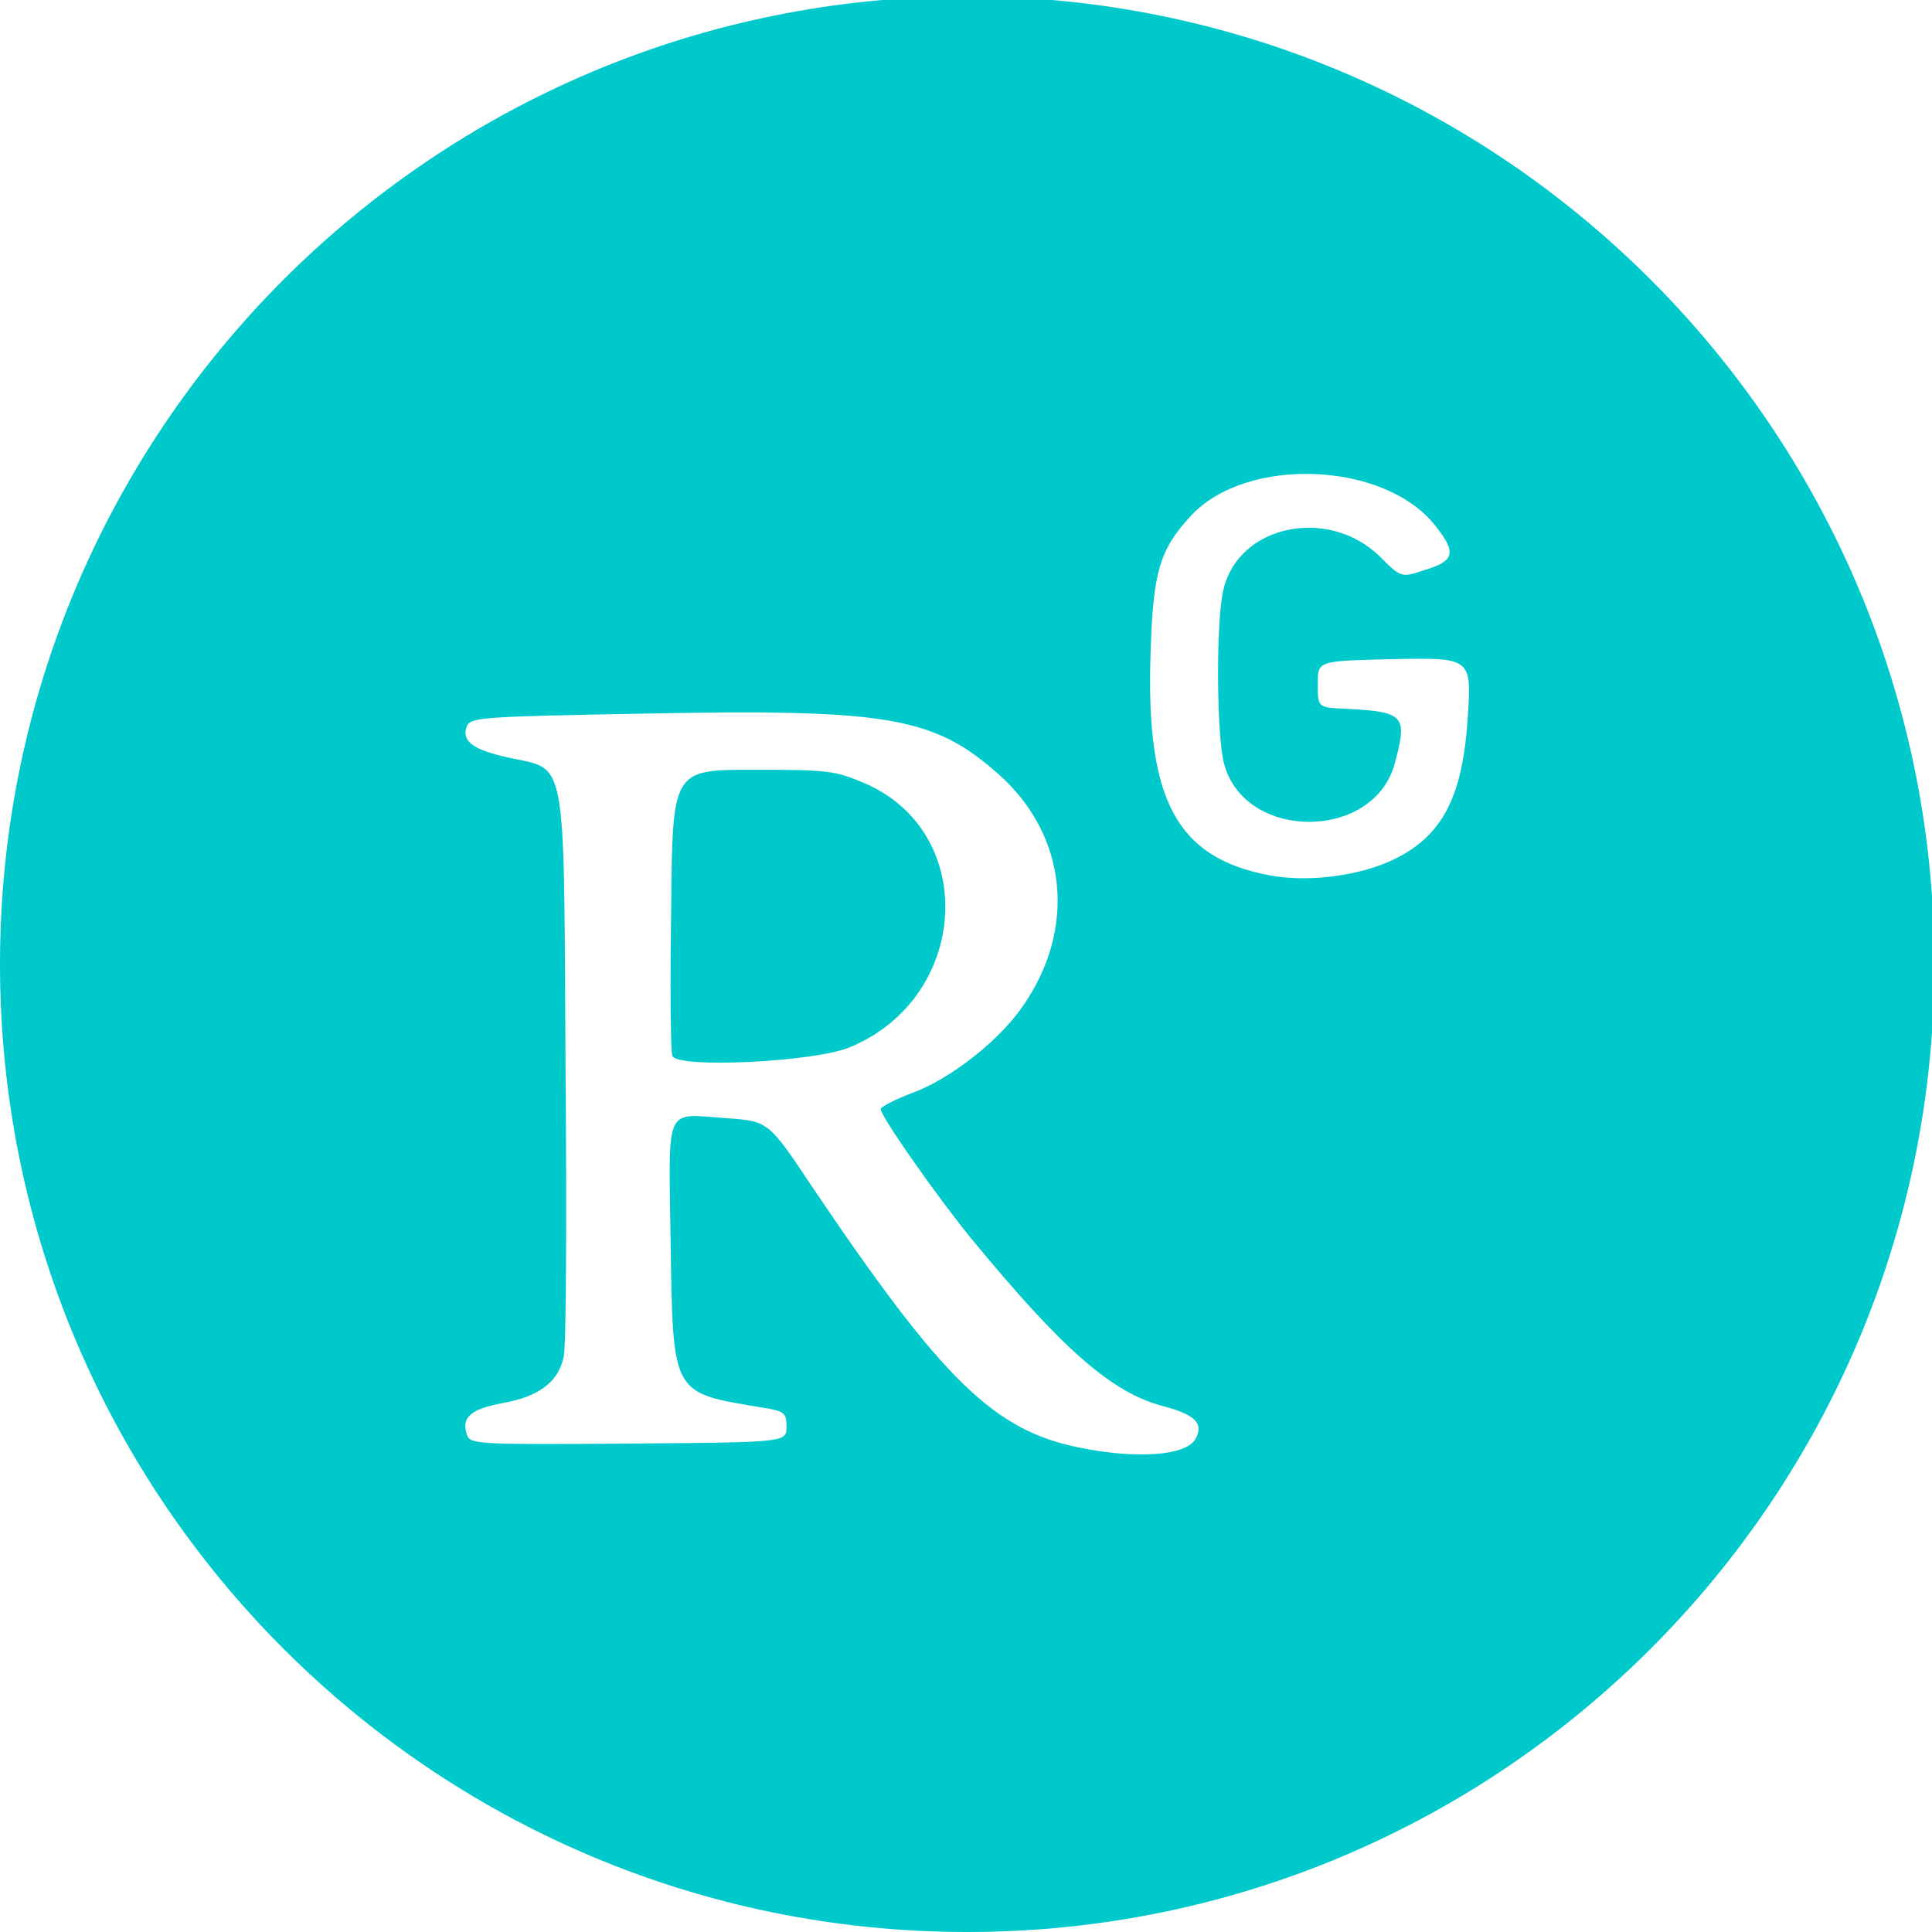 <?xml version="1.0" encoding="UTF-8" standalone="no"?>
<svg
   xmlns:dc="http://purl.org/dc/elements/1.1/"
   xmlns:cc="http://creativecommons.org/ns#"
   xmlns:rdf="http://www.w3.org/1999/02/22-rdf-syntax-ns#"
   xmlns:svg="http://www.w3.org/2000/svg"
   xmlns="http://www.w3.org/2000/svg"
   xmlns:sodipodi="http://sodipodi.sourceforge.net/DTD/sodipodi-0.dtd"
   xmlns:inkscape="http://www.inkscape.org/namespaces/inkscape"
   inkscape:version="1.0 (4035a4fb49, 2020-05-01)"
   inkscape:export-ydpi="149.81273"
   inkscape:export-xdpi="149.81273"
   inkscape:export-filename="D:\workspace\aboutme\images\icons\researchgate.png"
   sodipodi:docname="ResearchGate_icon_SVG.svg"
   id="svg12"
   viewBox="0 0 32 32"
   style="shape-rendering:geometricPrecision; text-rendering:geometricPrecision; image-rendering:optimizeQuality; fill-rule:evenodd; clip-rule:evenodd"
   version="1.1"
   height="32px"
   width="32px"
   xml:space="preserve"><sodipodi:namedview
   inkscape:current-layer="Capa_x0020_1"
   inkscape:window-maximized="1"
   inkscape:window-y="-9"
   inkscape:window-x="-9"
   inkscape:cy="17.379118"
   inkscape:cx="15.574945"
   inkscape:zoom="22.273864"
   inkscape:pagecheckerboard="true"
   showgrid="false"
   id="namedview14"
   inkscape:window-height="1361"
   inkscape:window-width="2560"
   inkscape:pageshadow="2"
   inkscape:pageopacity="0"
   guidetolerance="10"
   gridtolerance="10"
   objecttolerance="10"
   borderopacity="1"
   bordercolor="#666666"
   pagecolor="#ffffff" />
 <defs
   id="defs4">
  <style
   id="style2"
   type="text/css">
   <![CDATA[
    .fil0 {fill:#04D4AC;fill-rule:nonzero}
    .fil1 {fill:white;fill-rule:nonzero}
   ]]>
  </style>
 </defs>
 <g
   id="Capa_x0020_1">
  <path
   d="M 16.02 -0.061 C 7.17 -0.061 0 7.121 0 15.971 C 2.3684758e-15 24.821 7.17 32 16.02 32 C 24.86 32 32.039 24.821 32.039 15.971 C 32.039 7.121 24.86 -0.061 16.02 -0.061 z M 21.777 7.852 C 22.567 7.883 23.348 8.171 23.768 8.701 C 24.128 9.151 24.098 9.291 23.598 9.441 C 23.208 9.571 23.208 9.571 22.848 9.211 C 21.998 8.391 20.528 8.69 20.268 9.75 C 20.138 10.22 20.147 12.21 20.277 12.66 C 20.627 13.93 22.738 13.93 23.098 12.66 C 23.318 11.85 23.267 11.79 22.297 11.74 C 21.827 11.72 21.826 11.72 21.826 11.33 C 21.826 10.95 21.827 10.95 22.947 10.92 C 24.397 10.89 24.377 10.87 24.307 11.93 C 24.217 13.26 23.856 13.901 22.986 14.281 C 22.416 14.521 21.637 14.61 21.037 14.5 C 19.487 14.21 18.977 13.26 19.057 10.82 C 19.097 9.47 19.207 9.101 19.727 8.541 C 20.187 8.046 20.987 7.82 21.777 7.852 z M 13.131 11.809 C 15.108 11.856 15.737 12.11 16.547 12.83 C 17.677 13.84 17.838 15.38 16.938 16.67 C 16.538 17.25 15.737 17.87 15.117 18.1 C 14.827 18.21 14.588 18.331 14.588 18.371 C 14.588 18.491 15.506 19.8 16.076 20.5 C 17.596 22.35 18.418 23.071 19.268 23.291 C 19.798 23.431 19.947 23.58 19.797 23.84 C 19.637 24.11 18.836 24.17 17.896 23.98 C 16.466 23.7 15.617 22.87 13.447 19.65 C 12.727 18.57 12.727 18.57 12.027 18.52 C 10.997 18.45 11.077 18.271 11.107 20.541 C 11.147 23.121 11.117 23.061 12.607 23.311 C 12.997 23.371 13.027 23.401 13.027 23.631 C 13.027 23.891 13.026 23.89 10.406 23.91 C 7.946 23.93 7.786 23.92 7.736 23.77 C 7.636 23.48 7.786 23.34 8.326 23.24 C 8.936 23.13 9.258 22.881 9.338 22.461 C 9.378 22.301 9.387 20.14 9.367 17.66 C 9.337 12.45 9.398 12.761 8.438 12.551 C 7.838 12.421 7.647 12.281 7.727 12.041 C 7.787 11.881 7.916 11.87 10.646 11.82 C 11.661 11.8 12.472 11.793 13.131 11.809 z M 12.467 12.75 C 11.137 12.75 11.137 12.751 11.117 15.061 C 11.097 16.331 11.107 17.43 11.137 17.49 C 11.227 17.7 13.476 17.59 14.066 17.35 C 16.066 16.53 16.216 13.781 14.316 12.971 C 13.826 12.761 13.697 12.75 12.467 12.75 z "
   style="fill:#00c9cc;fill-opacity:1"
   id="path7" />
  
 </g>
</svg>

